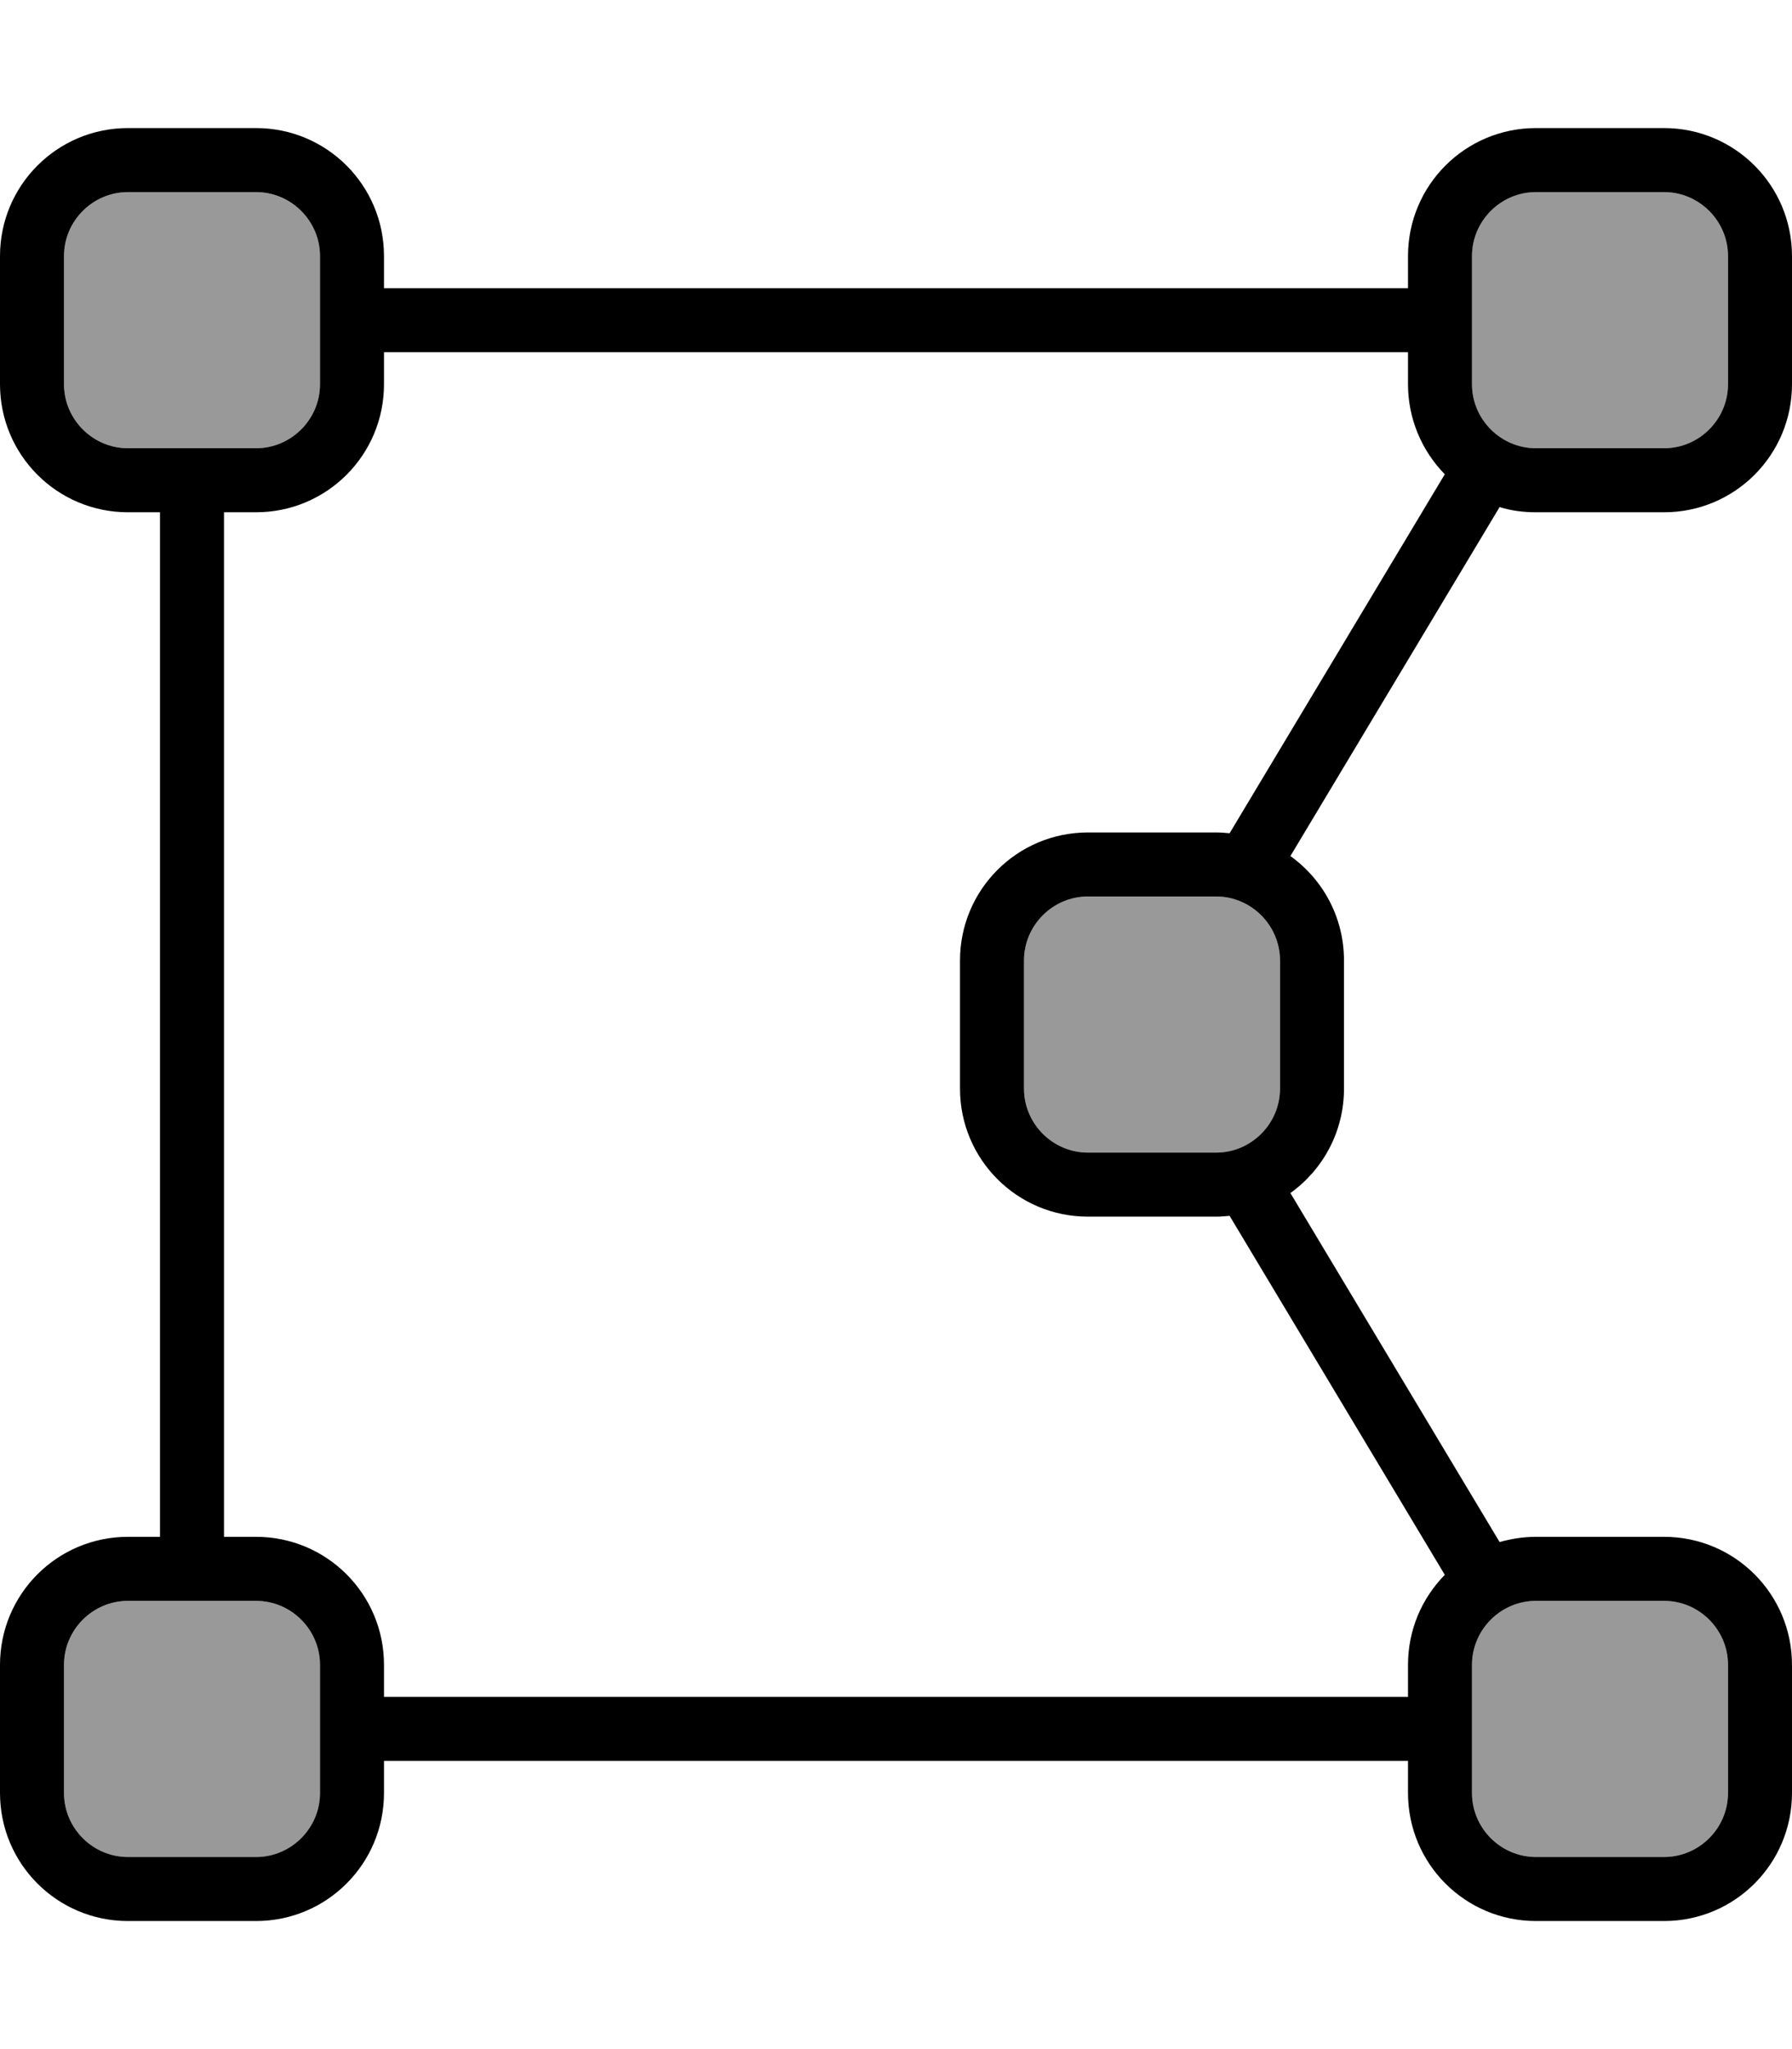 <svg fill="currentColor" xmlns="http://www.w3.org/2000/svg" viewBox="0 0 448 512"><!--! Font Awesome Pro 6.7.2 by @fontawesome - https://fontawesome.com License - https://fontawesome.com/license (Commercial License) Copyright 2024 Fonticons, Inc. --><defs><style>.fa-secondary{opacity:.4}</style></defs><path class="fa-secondary" d="M16 64l0 32c0 8.8 7.2 16 16 16l32 0c8.8 0 16-7.2 16-16l0-32c0-8.8-7.2-16-16-16L32 48c-8.8 0-16 7.2-16 16zm0 352l0 32c0 8.8 7.2 16 16 16l32 0c8.8 0 16-7.2 16-16l0-32c0-8.8-7.2-16-16-16l-32 0c-8.8 0-16 7.2-16 16zM256 240l0 32c0 8.8 7.2 16 16 16l32 0c8.8 0 16-7.2 16-16l0-32c0-8.8-7.2-16-16-16l-32 0c-8.8 0-16 7.2-16 16zM368 64l0 32c0 8.8 7.2 16 16 16l32 0c8.8 0 16-7.2 16-16l0-32c0-8.8-7.2-16-16-16l-32 0c-8.8 0-16 7.2-16 16zm0 352l0 32c0 8.8 7.2 16 16 16l32 0c8.8 0 16-7.2 16-16l0-32c0-8.8-7.2-16-16-16l-32 0c-8.8 0-16 7.2-16 16z"/><path class="fa-primary" d="M416 48c8.8 0 16 7.2 16 16l0 32c0 8.8-7.2 16-16 16l-32 0c-8.8 0-16-7.2-16-16l0-32c0-8.8 7.2-16 16-16l32 0zM384 32c-17.7 0-32 14.3-32 32l0 8L96 72l0-8c0-17.7-14.3-32-32-32L32 32C14.3 32 0 46.3 0 64L0 96c0 17.7 14.3 32 32 32l8 0 0 256-8 0c-17.7 0-32 14.3-32 32l0 32c0 17.7 14.3 32 32 32l32 0c17.7 0 32-14.3 32-32l0-8 256 0 0 8c0 17.7 14.3 32 32 32l32 0c17.7 0 32-14.3 32-32l0-32c0-17.7-14.3-32-32-32l-32 0c-3.2 0-6.2 .5-9.1 1.3l-52.3-87.2c8.1-5.8 13.4-15.3 13.4-26.1l0-32c0-10.8-5.3-20.3-13.4-26.1l52.3-87.2c2.9 .9 5.9 1.3 9.1 1.3l32 0c17.7 0 32-14.3 32-32l0-32c0-17.7-14.3-32-32-32l-32 0zM307.4 303.8l53.8 89.7c-5.7 5.8-9.2 13.7-9.2 22.5l0 8L96 424l0-8c0-17.7-14.3-32-32-32l-8 0 0-256 8 0c17.7 0 32-14.3 32-32l0-8 256 0 0 8c0 8.7 3.5 16.7 9.2 22.5l-53.8 89.7c-1.1-.1-2.2-.2-3.4-.2l-32 0c-17.7 0-32 14.3-32 32l0 32c0 17.7 14.3 32 32 32l32 0c1.1 0 2.3-.1 3.4-.2zM32 400l32 0c8.8 0 16 7.2 16 16l0 32c0 8.8-7.2 16-16 16l-32 0c-8.8 0-16-7.2-16-16l0-32c0-8.8 7.2-16 16-16zm352 0l32 0c8.8 0 16 7.2 16 16l0 32c0 8.8-7.2 16-16 16l-32 0c-8.8 0-16-7.2-16-16l0-32c0-8.8 7.2-16 16-16zM32 48l32 0c8.8 0 16 7.2 16 16l0 32c0 8.8-7.2 16-16 16l-32 0c-8.8 0-16-7.2-16-16l0-32c0-8.8 7.2-16 16-16zM304 224c8.8 0 16 7.2 16 16l0 32c0 8.8-7.2 16-16 16l-32 0c-8.8 0-16-7.2-16-16l0-32c0-8.8 7.2-16 16-16l32 0z"/></svg>